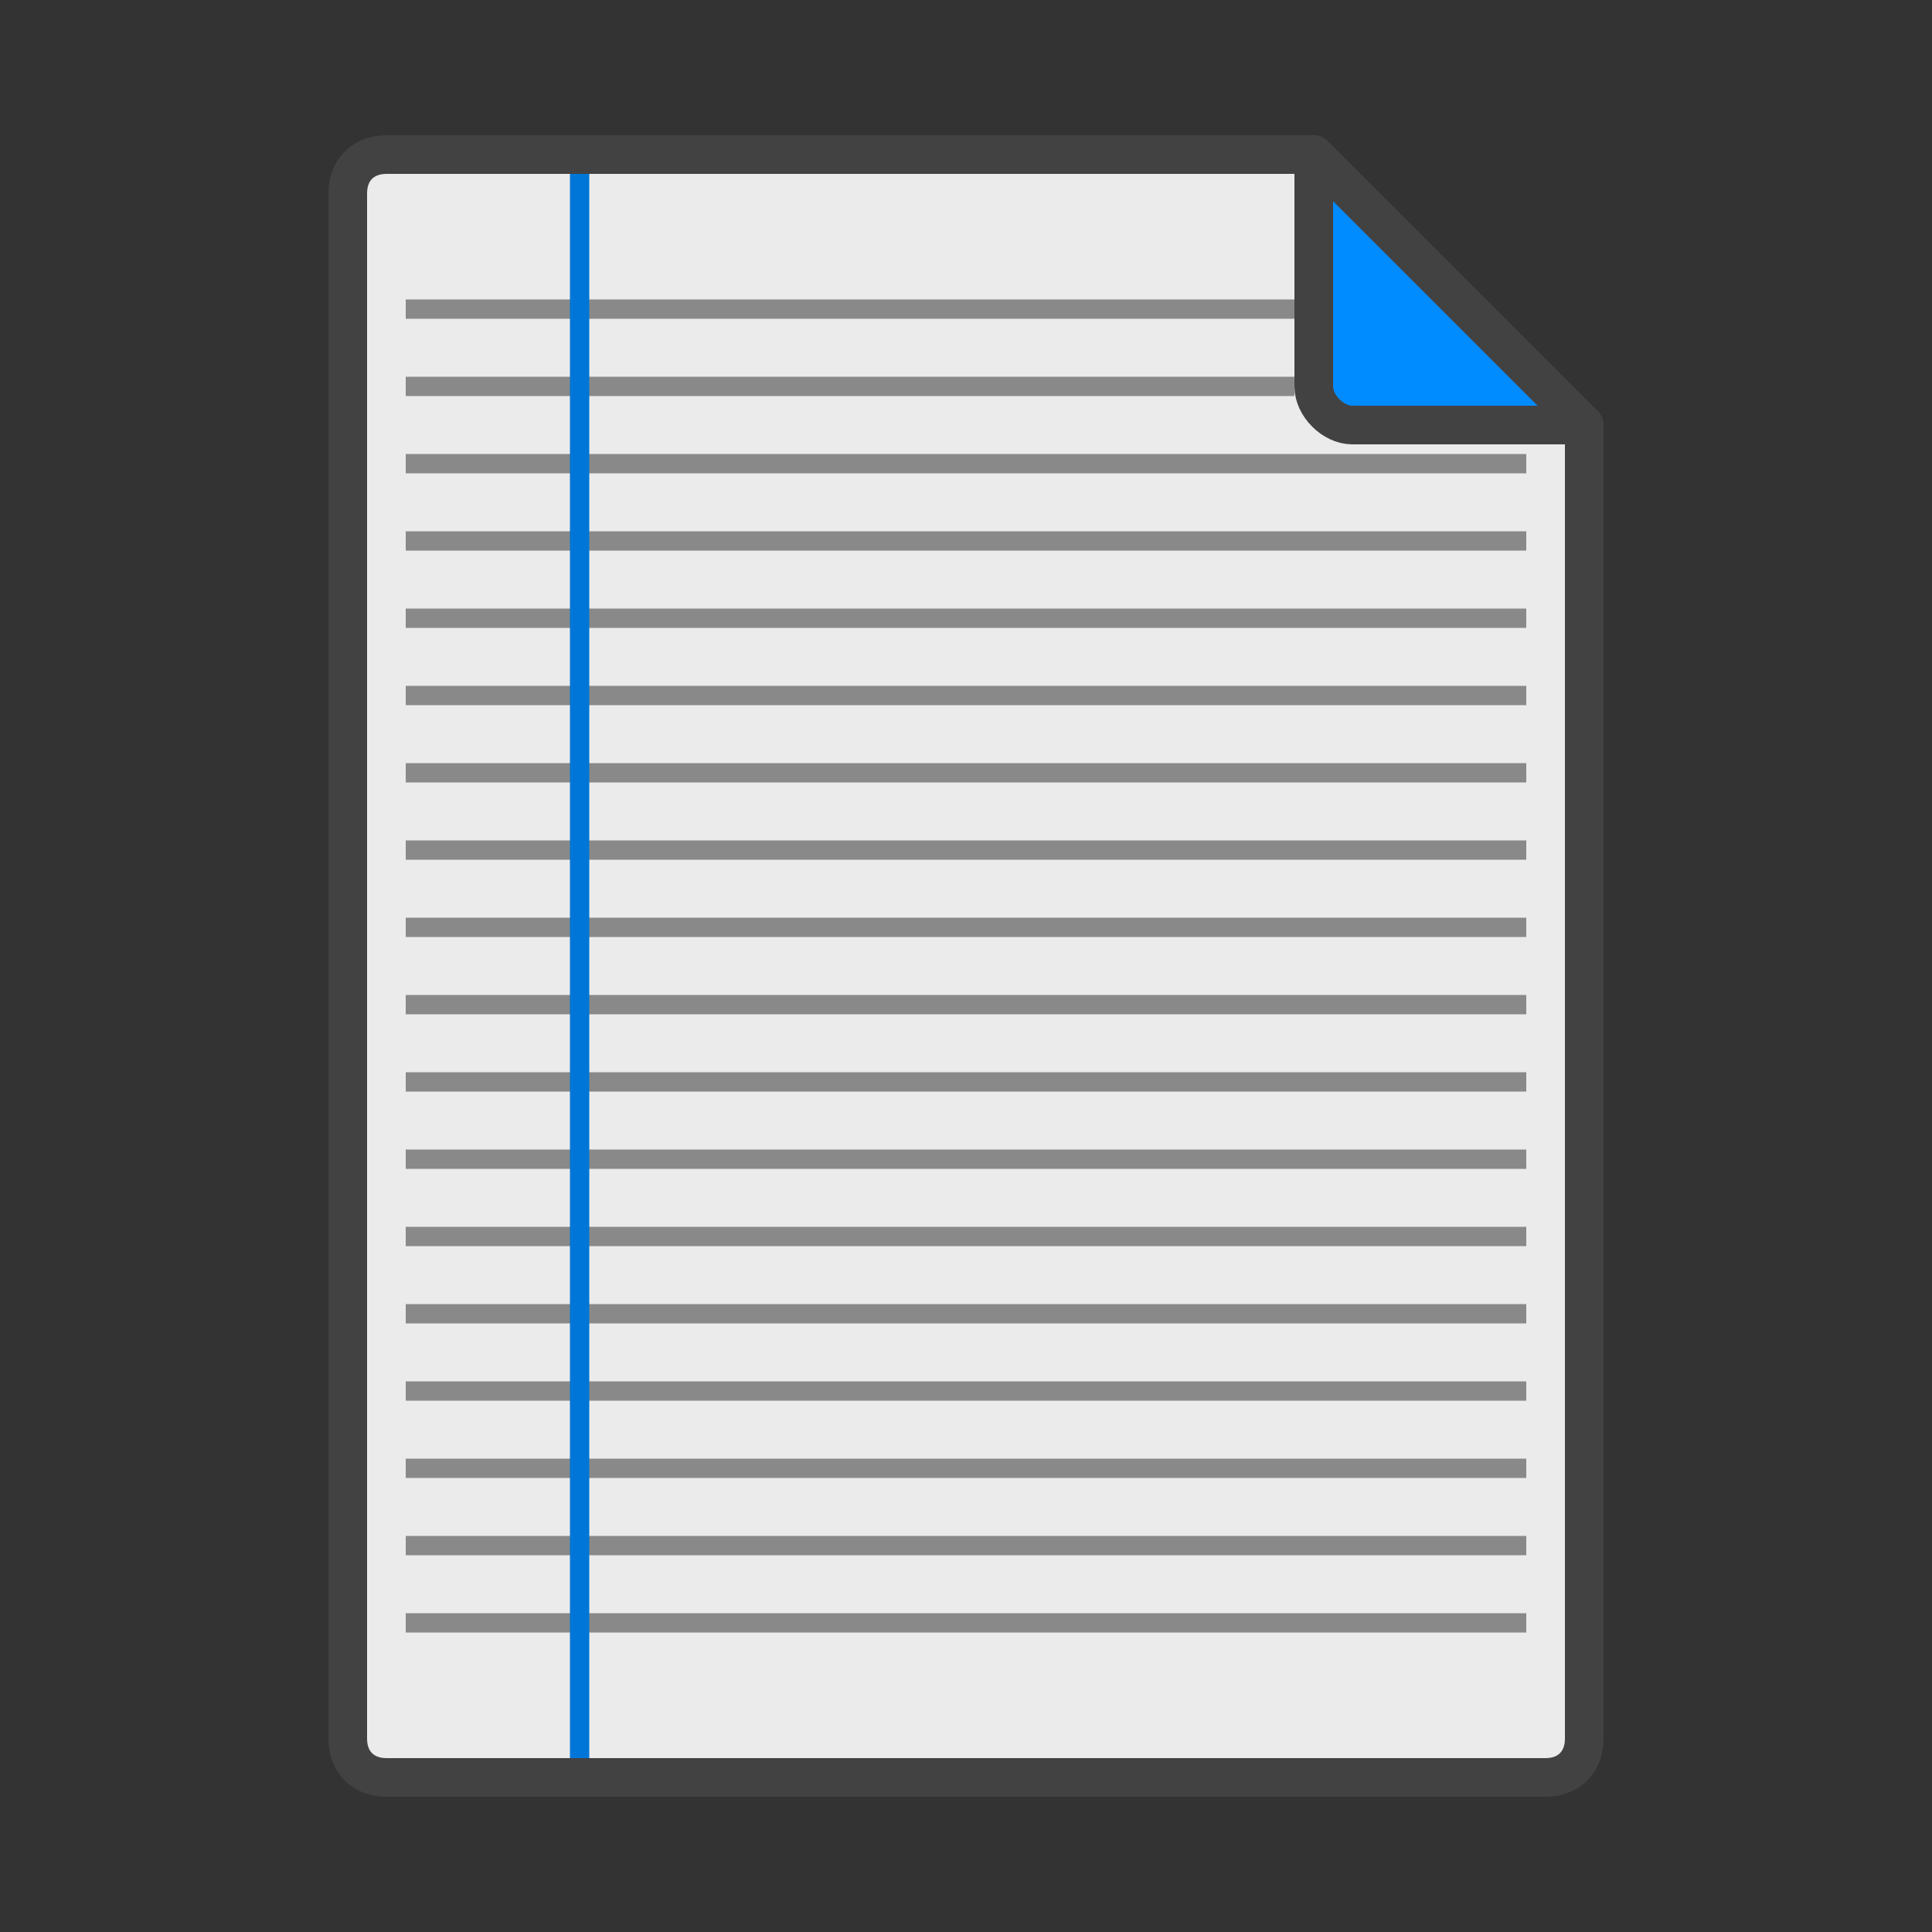 <?xml version="1.0" encoding="UTF-8"?>
<!DOCTYPE svg PUBLIC "-//W3C//DTD SVG 1.1//EN" "http://www.w3.org/Graphics/SVG/1.1/DTD/svg11.dtd">
<!-- Creator: CorelDRAW X6 -->
<svg xmlns="http://www.w3.org/2000/svg" xml:space="preserve" width="100%" height="100%" version="1.1" style="shape-rendering:geometricPrecision; text-rendering:geometricPrecision; image-rendering:optimizeQuality; fill-rule:evenodd; clip-rule:evenodd"
viewBox="0 0 500 500"
 xmlns:xlink="http://www.w3.org/1999/xlink">
 <rect x="0" y="0" width="500" height="500" fill="#333333" stroke="none"/>
 <defs>
  <style type="text/css">
   <![CDATA[
    .str1 {stroke:#898989;stroke-width:5}
    .str2 {stroke:#0076D8;stroke-width:5}
    .str0 {stroke:#434242;stroke-width:10;stroke-linejoin:round}
    .fil2 {fill:none}
    .fil1 {fill:#008BFF}
    .fil0 {fill:#EBEBEB}
   ]]>
  </style>
 </defs>
 <g id="Layer_x0020_1">
  <path class="fil0 str0" d="M340 40l-240 0c-6,0 -10,4 -10,10l0 400c0,6 4,10 10,10l300 0c6,0 10,-4 10,-10l0 -340 -70 -70z"/>
  <path class="fil1 str0" d="M340 40l0 60c0,5 5,10 10,10l60 0 -70 -70z"/>
  <path class="fil2 str1" d="M395 260l-290 0m290 -40l-290 0m290 -40l-290 0m290 -40l-290 0m230 -40l-230 0m290 320l-290 0m290 -40l-290 0m290 -40l-290 0m290 -40l-290 0m290 -60l-290 0m290 -40l-290 0m290 -40l-290 0m290 -40l-290 0m230 -40l-230 0m290 320l-290 0m290 -40l-290 0m290 -40l-290 0m290 -40l-290 0"/>
  <line class="fil2 str2" x1="150" y1="45" x2="150" y2= "455" />
 </g>
</svg>
